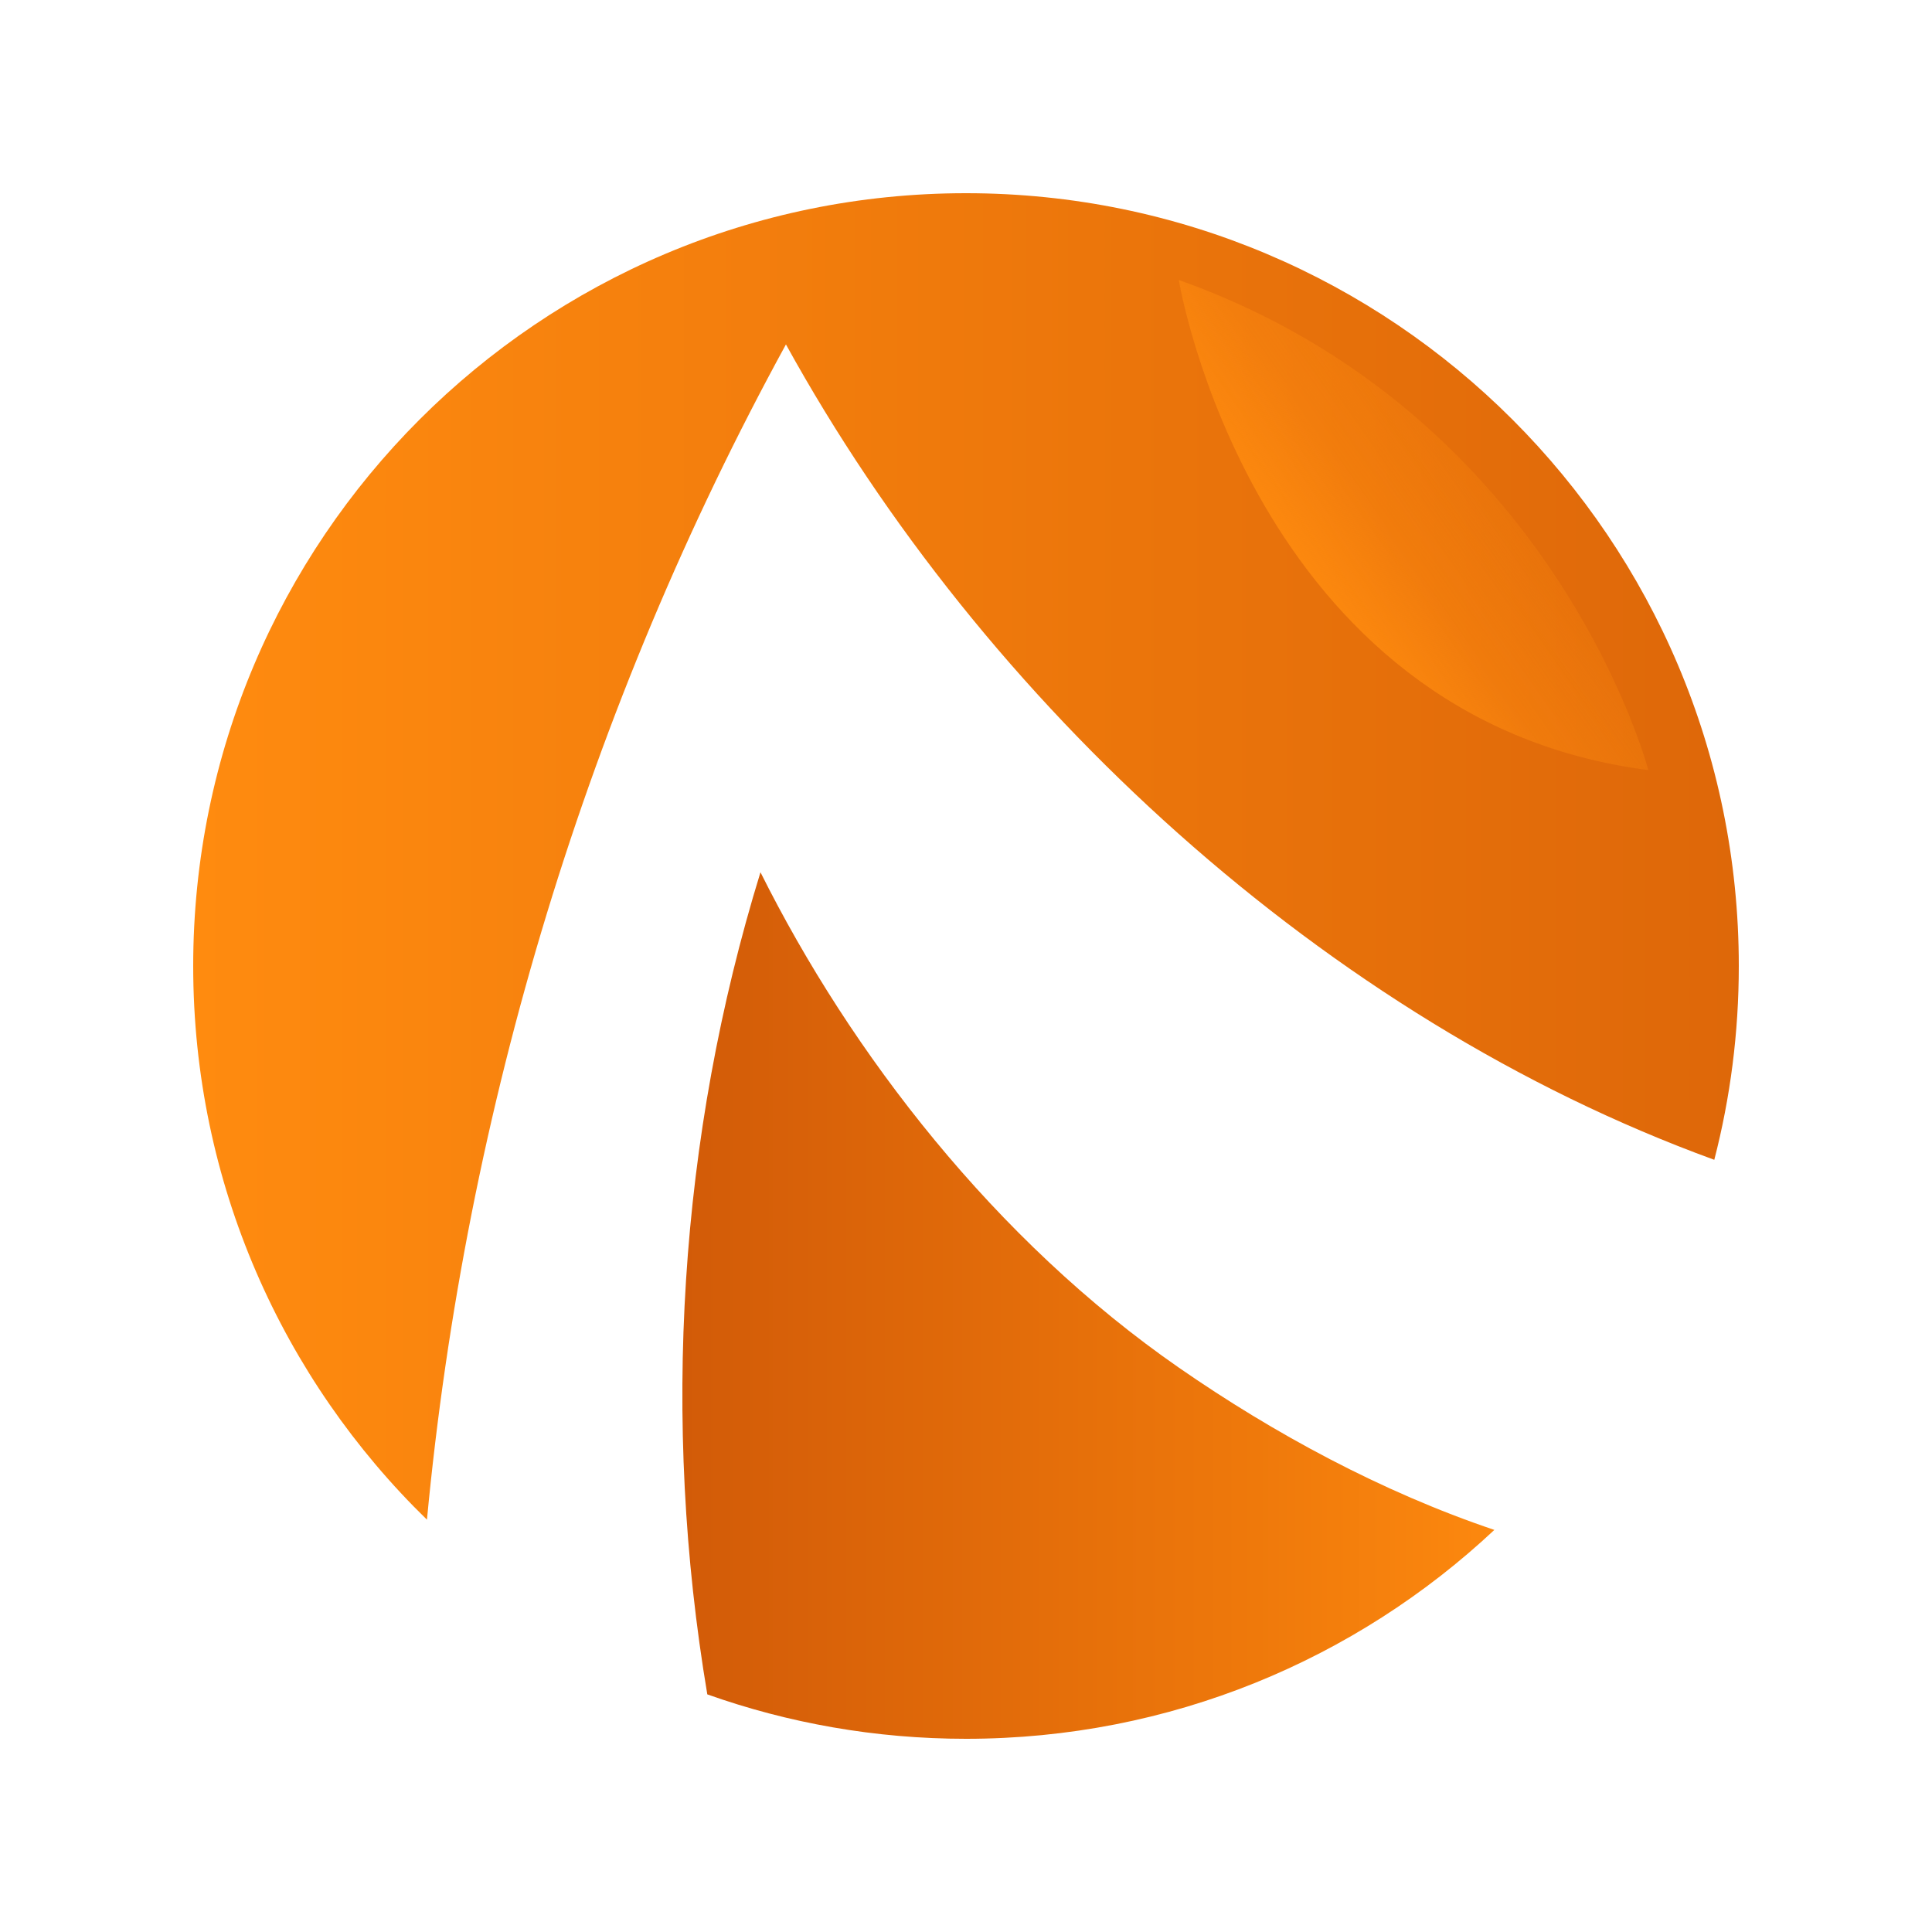 <svg width="400" height="400" viewBox="0 0 400 400" fill="none" xmlns="http://www.w3.org/2000/svg">
<path d="M157.449 180.593C140.539 235.426 136.925 294.233 146.44 350.803C163.187 356.752 181.213 360 200 360C242.31 360 280.777 343.57 309.389 316.752C286.023 308.875 263.63 296.715 244.12 283.19C206.016 256.778 176.181 218.109 157.449 180.593Z" fill="url(#paint0_linear_224_791)"/>
<path d="M88.397 314.635C96.434 229.628 121.734 146.233 162.72 71.311C203.72 145.672 274.339 210.766 354.925 240.126C358.237 227.303 360 213.857 360 200C360 111.634 288.366 40 200 40C111.635 40 40 111.634 40 200C40.001 244.954 58.547 285.57 88.397 314.635Z" fill="url(#paint1_linear_224_791)"/>
<path d="M341.263 159.443C341.263 159.443 322.034 85.732 244.051 57.957C244.051 57.957 259.006 148.76 341.263 159.443Z" fill="url(#paint2_linear_224_791)"/>
<defs>
<linearGradient id="paint0_linear_224_791" x1="309.388" y1="270.296" x2="141.276" y2="270.296" gradientUnits="userSpaceOnUse">
<stop stop-color="#FC880E"/>
<stop offset="0.334" stop-color="#ED770B"/>
<stop offset="1" stop-color="#D25B08"/>
</linearGradient>
<linearGradient id="paint1_linear_224_791" x1="428.623" y1="177.294" x2="40.001" y2="177.318" gradientUnits="userSpaceOnUse">
<stop stop-color="#D76008"/>
<stop offset="0.477" stop-color="#EA740B"/>
<stop offset="1" stop-color="#FF8B0F"/>
</linearGradient>
<linearGradient id="paint2_linear_224_791" x1="307.426" y1="98.358" x2="273.455" y2="122.145" gradientUnits="userSpaceOnUse">
<stop stop-color="#FD890F" stop-opacity="0.25"/>
<stop offset="0.55" stop-color="#FD890F" stop-opacity="0.5"/>
<stop offset="1" stop-color="#FC880E"/>
</linearGradient>
</defs>
</svg>
